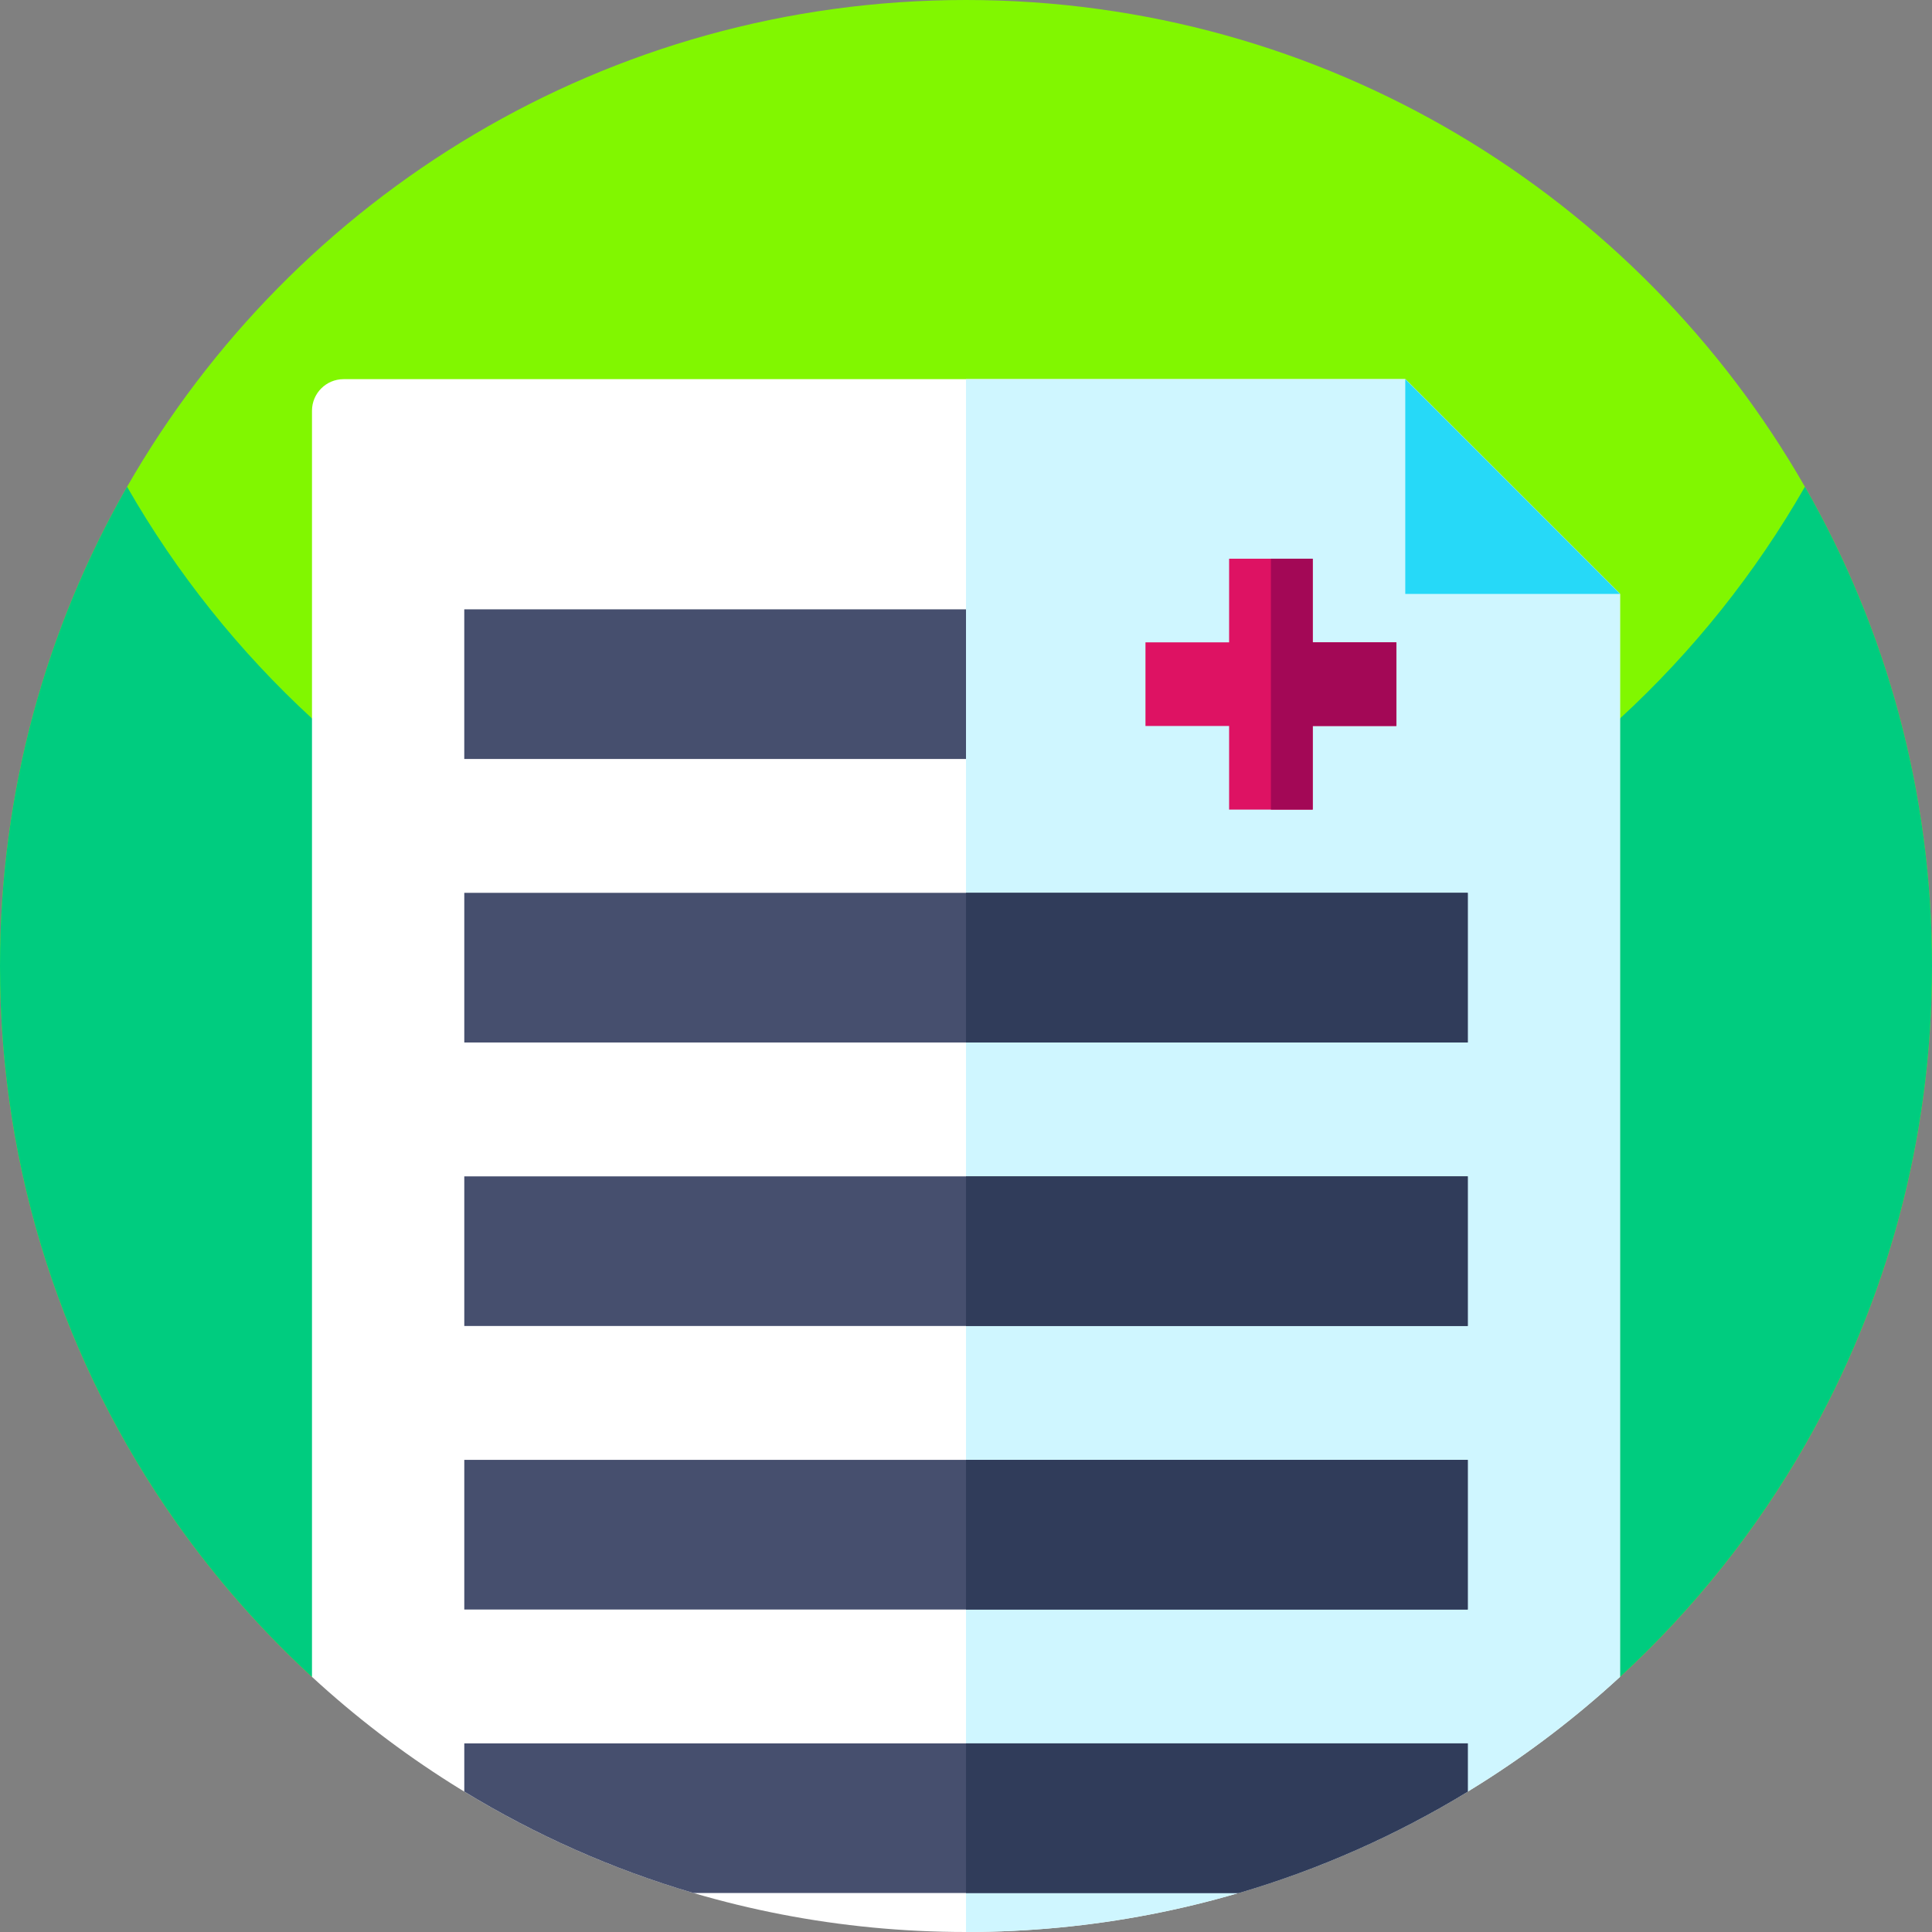 <svg id="Capa_1" enable-background="new 0 0 512 512" height="512" viewBox="0 0 512 512" width="512" xmlns="http://www.w3.org/2000/svg"><rect x="0" y="0" width="512" height="512" fill="#808080" stroke="none"/><g><path d="m512 256c0 74.53-31.85 141.62-82.68 188.4v-.01c-111.46 43.48-235.18 43.48-346.64 0 0 0 0 0-.01.01-50.82-46.79-82.67-113.88-82.67-188.4 0-46.22 12.25-89.57 33.68-127 44.12-77.07 127.16-129 222.32-129s178.2 51.93 222.32 129c21.43 37.43 33.68 80.78 33.68 127z" fill="#81f700"/><path d="m512 256c0 46.01-12.14 89.18-33.39 126.49-13.17 23.13-29.84 44-49.29 61.9-111.46 43.48-235.18 43.48-346.64 0-13.42-12.34-25.52-26.11-36.06-41.06-29.37-41.66-46.62-92.48-46.62-147.33 0-46.22 12.25-89.57 33.68-127 13.13 22.93 29.69 43.63 49 61.4 45.6 41.97 106.47 67.6 173.32 67.6s127.72-25.63 173.32-67.6c19.31-17.77 35.87-38.47 49-61.4 21.43 37.43 33.68 80.78 33.68 127z" fill="#00cc7f"/><g><path d="m429.32 157.4v286.99c-45.59 41.98-106.47 67.61-173.32 67.61s-127.72-25.63-173.32-67.61v-335.53c0-4.63 3.75-8.38 8.38-8.38h281.35c22.23 22.23 34.69 34.69 56.91 56.92z" fill="#fff"/><path d="m429.32 157.4v286.99c-45.59 41.98-106.47 67.61-173.32 67.61v-411.52h116.41c22.23 22.23 34.69 34.69 56.91 56.92z" fill="#cff6ff"/><g fill="#464f6e"><path d="m123.035 161.479h132.965v39.657h-132.965z"/><path d="m123.04 236.61h265.93v39.66h-265.93z"/><path d="m123.04 311.75h265.93v39.65h-265.93z"/><path d="m123.04 386.88h265.93v39.66h-265.93z"/><path d="m388.97 462.01v12.78c-18.79 11.45-39.18 20.55-60.74 26.88h-144.46c-21.56-6.33-41.94-15.43-60.73-26.88v-12.78z"/></g><g><path d="m370.047 170.229v22.164h-22.164v22.157h-22.157v-22.157h-22.164v-22.164h22.164v-22.164h22.157v22.164z" fill="#de1263"/></g><path d="m370.047 170.229v22.164h-22.164v22.157h-11.075v-66.485h11.075v22.164z" fill="#a30856"/><path d="m429.325 157.396h-56.911v-56.912c22.224 22.225 34.687 34.687 56.911 56.912z" fill="#26d9f8"/><path d="m256 236.61h132.97v39.66h-132.97z" fill="#303c5a"/><path d="m256 311.75h132.97v39.65h-132.97z" fill="#303c5a"/><path d="m256 386.88h132.97v39.66h-132.97z" fill="#303c5a"/><path d="m388.97 462.01v12.78c-18.79 11.45-39.18 20.55-60.74 26.88h-72.23v-39.66z" fill="#303c5a"/></g><path d="m512 256c0 141.38-114.62 256-256 256s-256-114.62-256-256c0-46.22 12.25-89.57 33.68-127 44.12-77.07 127.16-129 222.32-129s178.2 51.93 222.32 129c21.43 37.43 33.68 80.78 33.68 127z" fill="none"/></g></svg>